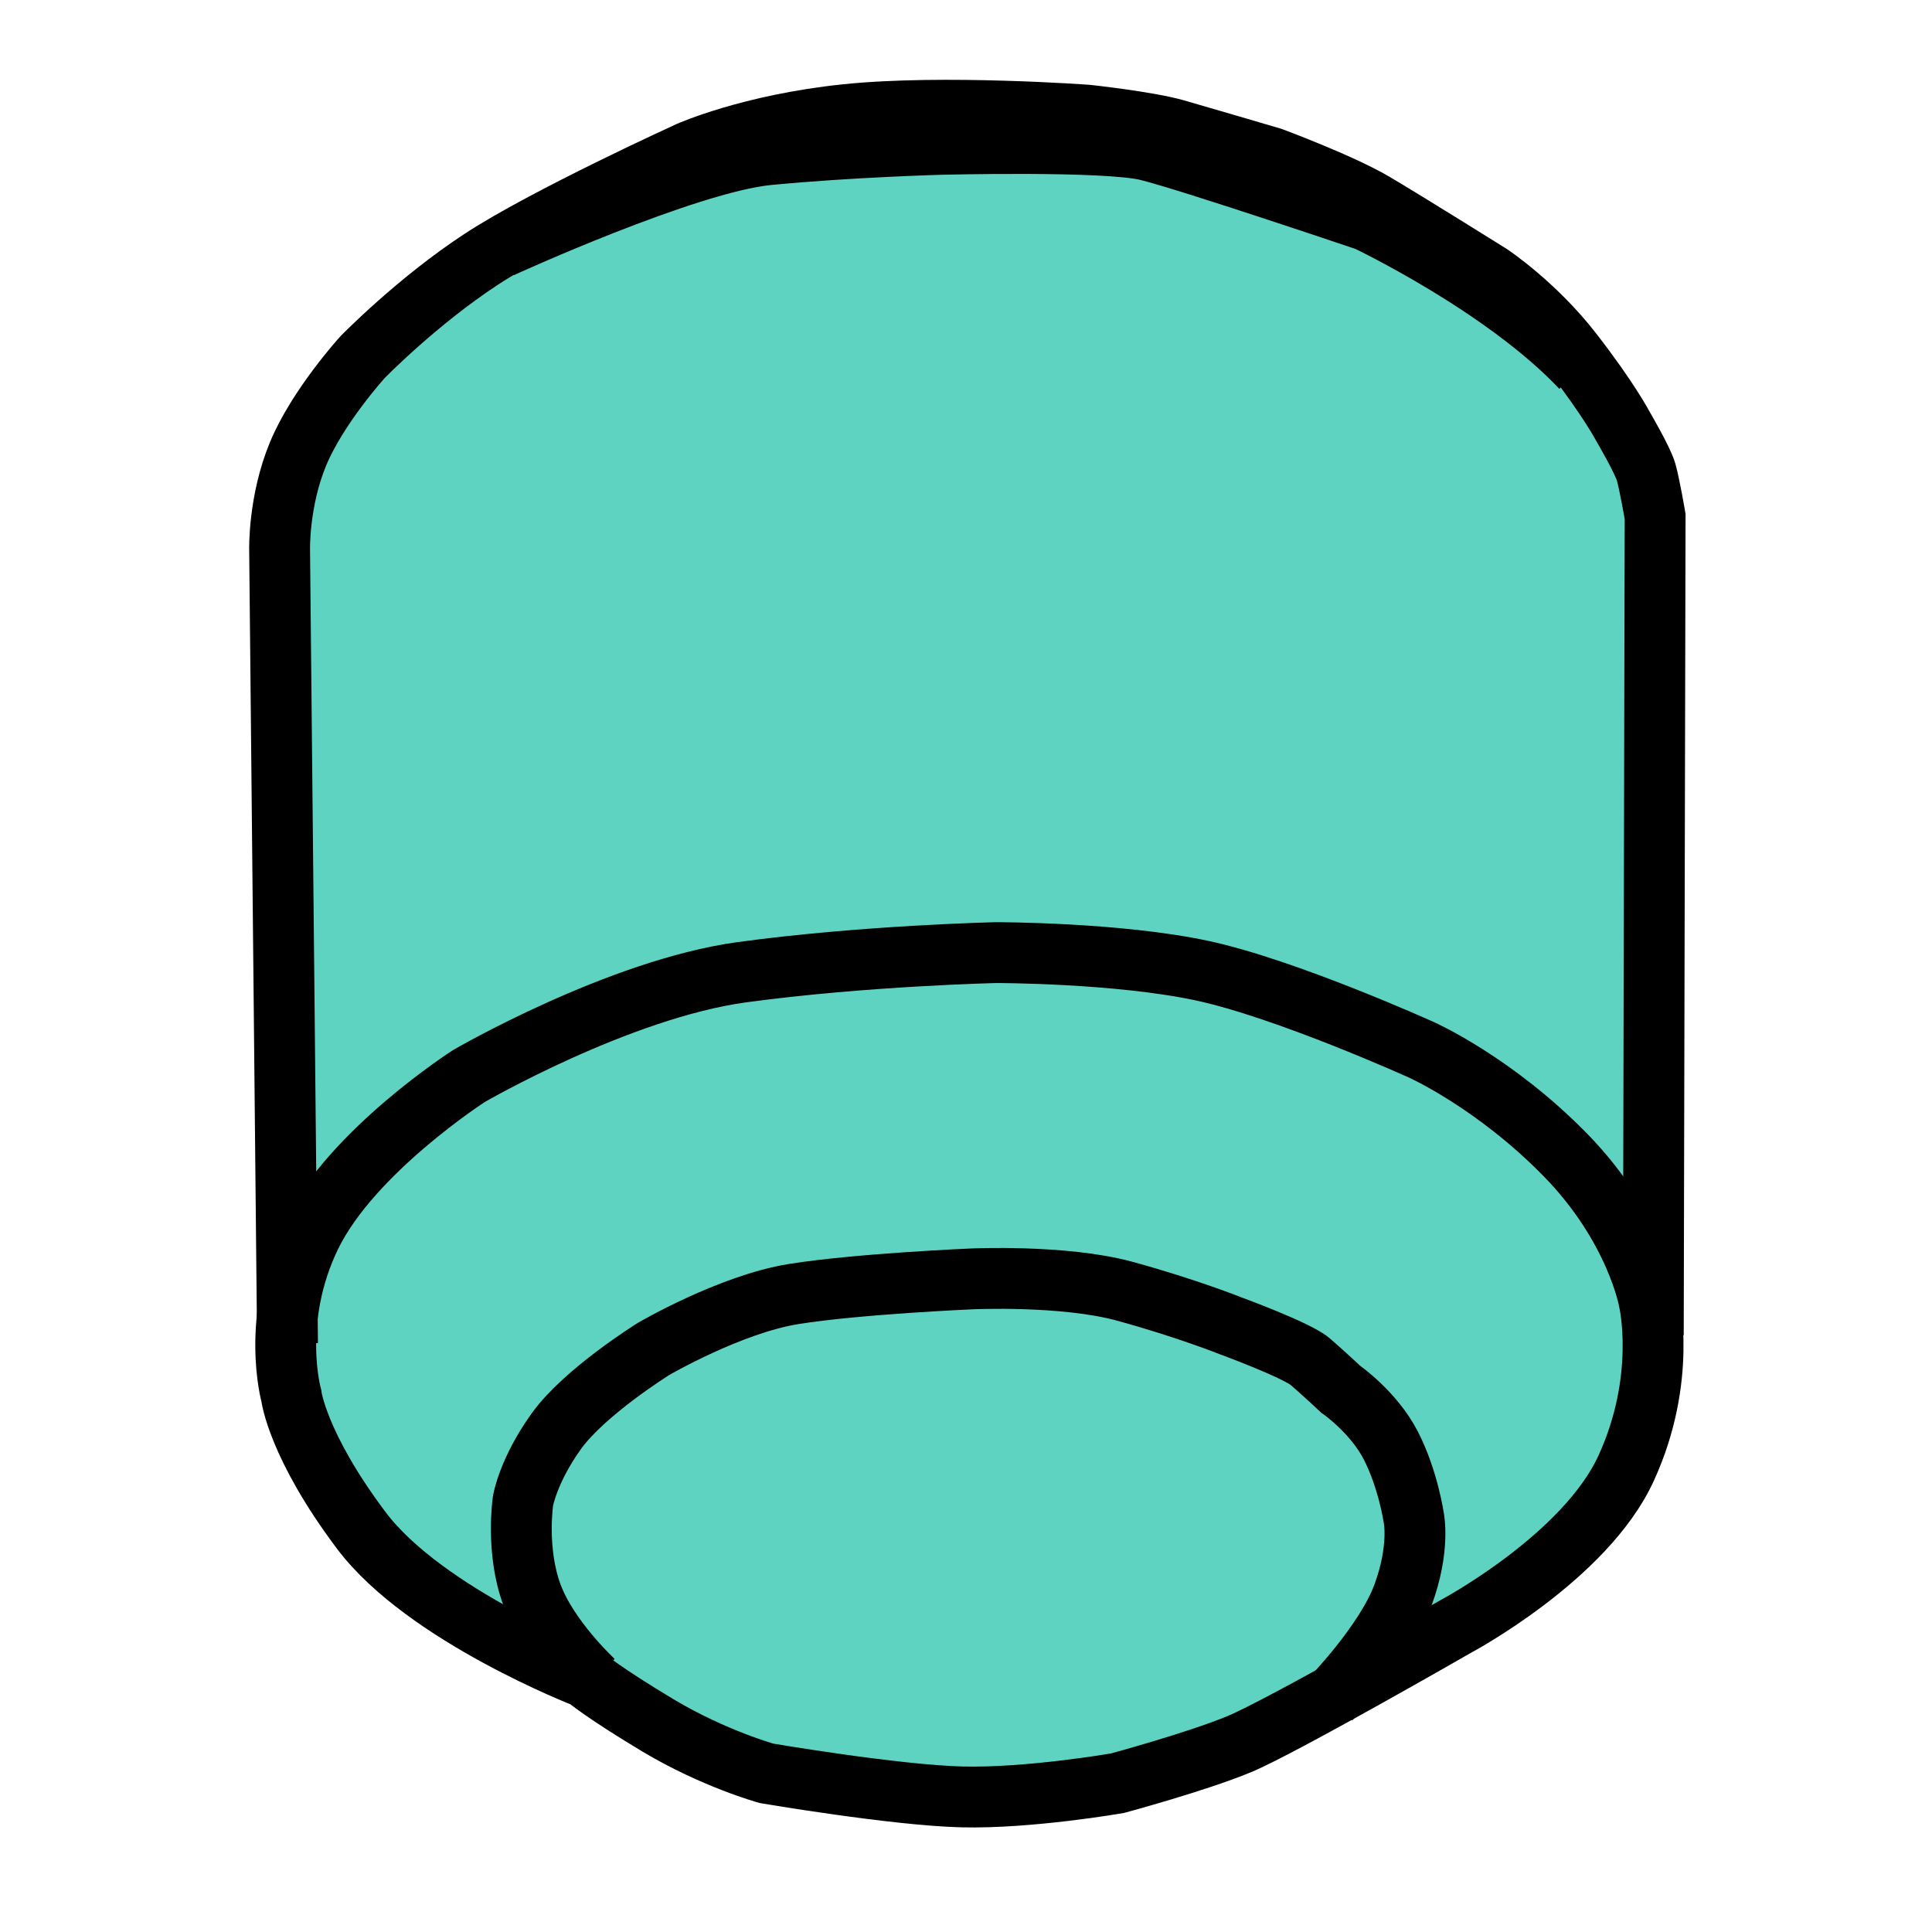 <?xml version="1.0" encoding="UTF-8" standalone="no"?>
<svg
   xmlns:dc="http://purl.org/dc/elements/1.1/"
   xmlns:cc="http://creativecommons.org/ns#"
   xmlns:rdf="http://www.w3.org/1999/02/22-rdf-syntax-ns#"
   xmlns:svg="http://www.w3.org/2000/svg"
   xmlns="http://www.w3.org/2000/svg"
   xmlns:sodipodi="http://sodipodi.sourceforge.net/DTD/sodipodi-0.dtd"
   xmlns:inkscape="http://www.inkscape.org/namespaces/inkscape"
   width="48"
   height="48"
   viewBox="0 0 12.7 12.7"
   version="1.1"
   id="svg8"
   inkscape:version="1.0 (4035a4fb49, 2020-05-01)"
   sodipodi:docname="ASMEB18.3.5A.svg">
  <defs
     id="defs2" />
  <sodipodi:namedview
     id="base"
     pagecolor="#ffffff"
     bordercolor="#666666"
     borderopacity="1.0"
     inkscape:pageopacity="0.0"
     inkscape:pageshadow="2"
     inkscape:zoom="11.2"
     inkscape:cx="3.3640912"
     inkscape:cy="19.215627"
     inkscape:document-units="mm"
     inkscape:current-layer="layer4"
     inkscape:document-rotation="0"
     showgrid="false"
     units="px"
     inkscape:snap-bbox="true"
     inkscape:snap-bbox-midpoints="true"
     inkscape:snap-nodes="false"
     inkscape:window-width="1920"
     inkscape:window-height="1027"
     inkscape:window-x="0"
     inkscape:window-y="0"
     inkscape:window-maximized="1" />
  <g
     style="display:inline"
     inkscape:label="Layer 3"
     id="layer4"
     inkscape:groupmode="layer">
    <path
       id="path2443"
       d="M 9.117,10.776 C 9.251,10.573 9.326,10.362 9.341,10.144 9.358,9.902 9.254,9.567 9.091,9.338 9.006,9.22 8.636,8.904 8.506,8.838 8.203,8.686 7.453,8.439 7.147,8.391 6.808,8.337 5.887,8.367 5.301,8.451 4.772,8.527 4.172,8.825 3.776,9.208 3.652,9.328 3.541,9.486 3.459,9.659 c -0.055,0.116 -0.061,0.149 -0.067,0.349 -0.01,0.336 0.057,0.56 0.237,0.796 0.038,0.05 0.067,0.095 0.063,0.099 C 3.688,10.908 3.573,10.854 3.436,10.785 3.105,10.619 2.781,10.401 2.586,10.214 2.334,9.971 2.053,9.52 1.974,9.227 1.957,9.165 1.939,9.024 1.933,8.912 1.904,8.365 2.131,7.913 2.665,7.454 3.015,7.154 3.223,7.027 3.735,6.801 4.172,6.608 4.567,6.484 4.905,6.434 5.514,6.343 6.658,6.293 7.185,6.335 7.865,6.388 8.219,6.482 9.053,6.828 9.403,6.974 9.588,7.077 9.855,7.276 10.228,7.553 10.516,7.887 10.676,8.228 10.784,8.46 10.815,8.597 10.815,8.846 c -9.81e-4,0.671 -0.278,1.14 -0.944,1.602 -0.123,0.085 -0.838,0.503 -0.861,0.503 -0.004,0 0.045,-0.079 0.108,-0.175 z"
       style="opacity:1;fill:#5fd3c2;fill-opacity:1;stroke:none;stroke-width:0.019" />
    <path
       id="path2445"
       d="M 6.003,11.745 C 5.589,11.702 5.05,11.612 4.907,11.561 4.516,11.424 4.047,11.139 3.846,10.919 3.604,10.652 3.518,10.48 3.482,10.193 3.456,9.978 3.483,9.829 3.583,9.624 3.77,9.242 4.33,8.831 4.941,8.628 5.227,8.532 5.699,8.478 6.407,8.459 c 0.653,-0.018 0.904,0.026 1.594,0.274 0.421,0.152 0.538,0.216 0.77,0.419 0.28,0.246 0.377,0.4 0.453,0.717 0.06,0.25 0.007,0.546 -0.139,0.787 -0.04,0.066 -0.13,0.191 -0.2,0.278 -0.124,0.155 -0.135,0.163 -0.404,0.307 -0.329,0.175 -0.427,0.216 -0.8,0.331 -0.34,0.105 -0.4,0.117 -0.735,0.155 -0.231,0.026 -0.759,0.035 -0.942,0.016 z"
       style="opacity:1;fill:#5fd3c2;fill-opacity:1;stroke:none;stroke-width:0.019" />
    <path
       id="path2447"
       d="M 10.784,8.236 C 10.618,7.805 10.13,7.301 9.55,6.958 9.233,6.771 8.268,6.408 7.877,6.329 7.169,6.187 5.916,6.194 4.875,6.348 4.425,6.414 3.916,6.593 3.322,6.894 2.74,7.19 2.208,7.682 1.999,8.118 L 1.933,8.255 1.921,7.205 C 1.882,3.943 1.881,3.472 1.916,3.299 1.961,3.078 2.034,2.912 2.189,2.679 2.383,2.387 2.759,2.034 3.158,1.768 3.416,1.595 4.436,1.193 4.849,1.1 5.117,1.039 5.917,0.992 6.657,0.993 7.334,0.993 7.461,1.008 7.839,1.125 8.505,1.331 9.005,1.509 9.17,1.6 c 0.639,0.348 1.134,0.733 1.344,1.046 0.167,0.249 0.269,0.459 0.293,0.607 0.016,0.097 0.021,0.812 0.017,2.604 -0.005,2.407 -0.006,2.468 -0.04,2.38 z"
       style="opacity:1;fill:#5fd3c2;fill-opacity:1;stroke:none;stroke-width:0.019" />
    <path
       id="path2449"
       d="M 9.06,1.434 C 9.026,1.412 8.077,1.098 7.746,0.999 7.472,0.918 7.251,0.897 6.657,0.897 6.052,0.896 5.157,0.946 4.907,0.994 4.849,1.005 4.712,1.04 4.602,1.072 4.493,1.103 4.4,1.126 4.395,1.121 4.383,1.109 4.593,1.02 4.763,0.965 5.198,0.825 5.563,0.781 6.27,0.781 c 0.604,0 0.93,0.02 1.237,0.075 0.275,0.05 0.864,0.229 1.14,0.347 0.219,0.094 0.47,0.223 0.47,0.242 0,0.014 -0.027,0.009 -0.058,-0.011 z"
       style="opacity:1;fill:#ffaa00;fill-opacity:1;stroke:none;stroke-width:0.019" />
  </g>
  <g
     style="display:inline;opacity:1"
     inkscape:label="Layer 2"
     id="layer3"
     inkscape:groupmode="layer">
    <path
       id="path2434"
       d="m 3.852,11.029 c 0,0 -1.057,-0.409 -1.478,-0.97 C 1.953,9.498 1.915,9.175 1.915,9.175 c 0,0 -0.141,-0.501 0.129,-1.055 0.271,-0.554 1.039,-1.047 1.039,-1.047 0,0 0.984,-0.571 1.793,-0.682 0.809,-0.11 1.673,-0.129 1.673,-0.129 0,0 0.793,-5.087e-4 1.35,0.118 0.557,0.119 1.447,0.522 1.447,0.522 0,0 0.48,0.215 0.945,0.691 0.465,0.476 0.549,0.959 0.549,0.959 0,0 0.12,0.508 -0.15,1.098 -0.269,0.59 -1.125,1.044 -1.125,1.044 0,0 -1.138,0.654 -1.416,0.77 -0.278,0.116 -0.804,0.258 -0.804,0.258 0,0 -0.581,0.101 -1.022,0.09 -0.44,-0.011 -1.284,-0.155 -1.284,-0.155 0,0 -0.345,-0.095 -0.712,-0.314 C 3.96,11.123 3.852,11.029 3.852,11.029 Z"
       style="fill:none;stroke:#000000;stroke-width:0.4;stroke-linecap:butt;stroke-linejoin:miter;stroke-miterlimit:4;stroke-dasharray:none;stroke-opacity:1" />
    <path
       id="path2436"
       d="m 3.905,11.052 c 0,0 -0.301,-0.277 -0.408,-0.568 -0.108,-0.291 -0.059,-0.618 -0.059,-0.618 0,0 0.033,-0.199 0.219,-0.458 0.186,-0.259 0.638,-0.54 0.638,-0.54 0,0 0.504,-0.295 0.924,-0.362 0.42,-0.067 1.164,-0.099 1.164,-0.099 0,0 0.608,-0.029 1.011,0.081 C 7.796,8.598 8.089,8.715 8.089,8.715 c 0,0 0.436,0.16 0.524,0.236 0.088,0.076 0.2,0.181 0.2,0.181 0,0 0.217,0.15 0.33,0.371 0.113,0.22 0.15,0.472 0.15,0.472 0,0 0.044,0.202 -0.072,0.514 -0.116,0.312 -0.475,0.68 -0.475,0.68"
       style="fill:none;stroke:#000000;stroke-width:0.4;stroke-linecap:butt;stroke-linejoin:miter;stroke-miterlimit:4;stroke-dasharray:none;stroke-opacity:1" />
    <path
       id="path2438"
       d="M 1.89,8.831 1.838,3.614 c 0,0 -0.008,-0.318 0.121,-0.63 C 2.089,2.671 2.384,2.347 2.384,2.347 c 0,0 0.357,-0.366 0.78,-0.643 0.423,-0.277 1.365,-0.706 1.365,-0.706 0,0 0.4,-0.179 1.033,-0.245 0.633,-0.066 1.585,0.004 1.585,0.004 0,0 0.399,0.043 0.581,0.095 0.182,0.052 0.633,0.185 0.633,0.185 0,0 0.45,0.167 0.669,0.296 0.219,0.129 0.767,0.472 0.767,0.472 0,0 0.294,0.196 0.537,0.509 0.243,0.313 0.334,0.488 0.334,0.488 0,0 0.13,0.221 0.153,0.302 0.023,0.081 0.059,0.291 0.059,0.291 l -0.012,5.381"
       style="opacity:1;fill:none;stroke:#000000;stroke-width:0.4;stroke-linecap:butt;stroke-linejoin:miter;stroke-miterlimit:4;stroke-dasharray:none;stroke-opacity:1" />
    <path
       id="path2441"
       d="m 3.294,1.627 c 0,0 1.219,-0.558 1.756,-0.61 0.537,-0.052 1.133,-0.068 1.133,-0.068 0,0 1.086,-0.028 1.359,0.039 0.273,0.067 1.444,0.463 1.444,0.463 0,0 0.901,0.428 1.41,0.968"
       style="fill:none;stroke:#000000;stroke-width:0.4;stroke-linecap:butt;stroke-linejoin:miter;stroke-miterlimit:4;stroke-dasharray:none;stroke-opacity:1" />
  </g>
</svg>
